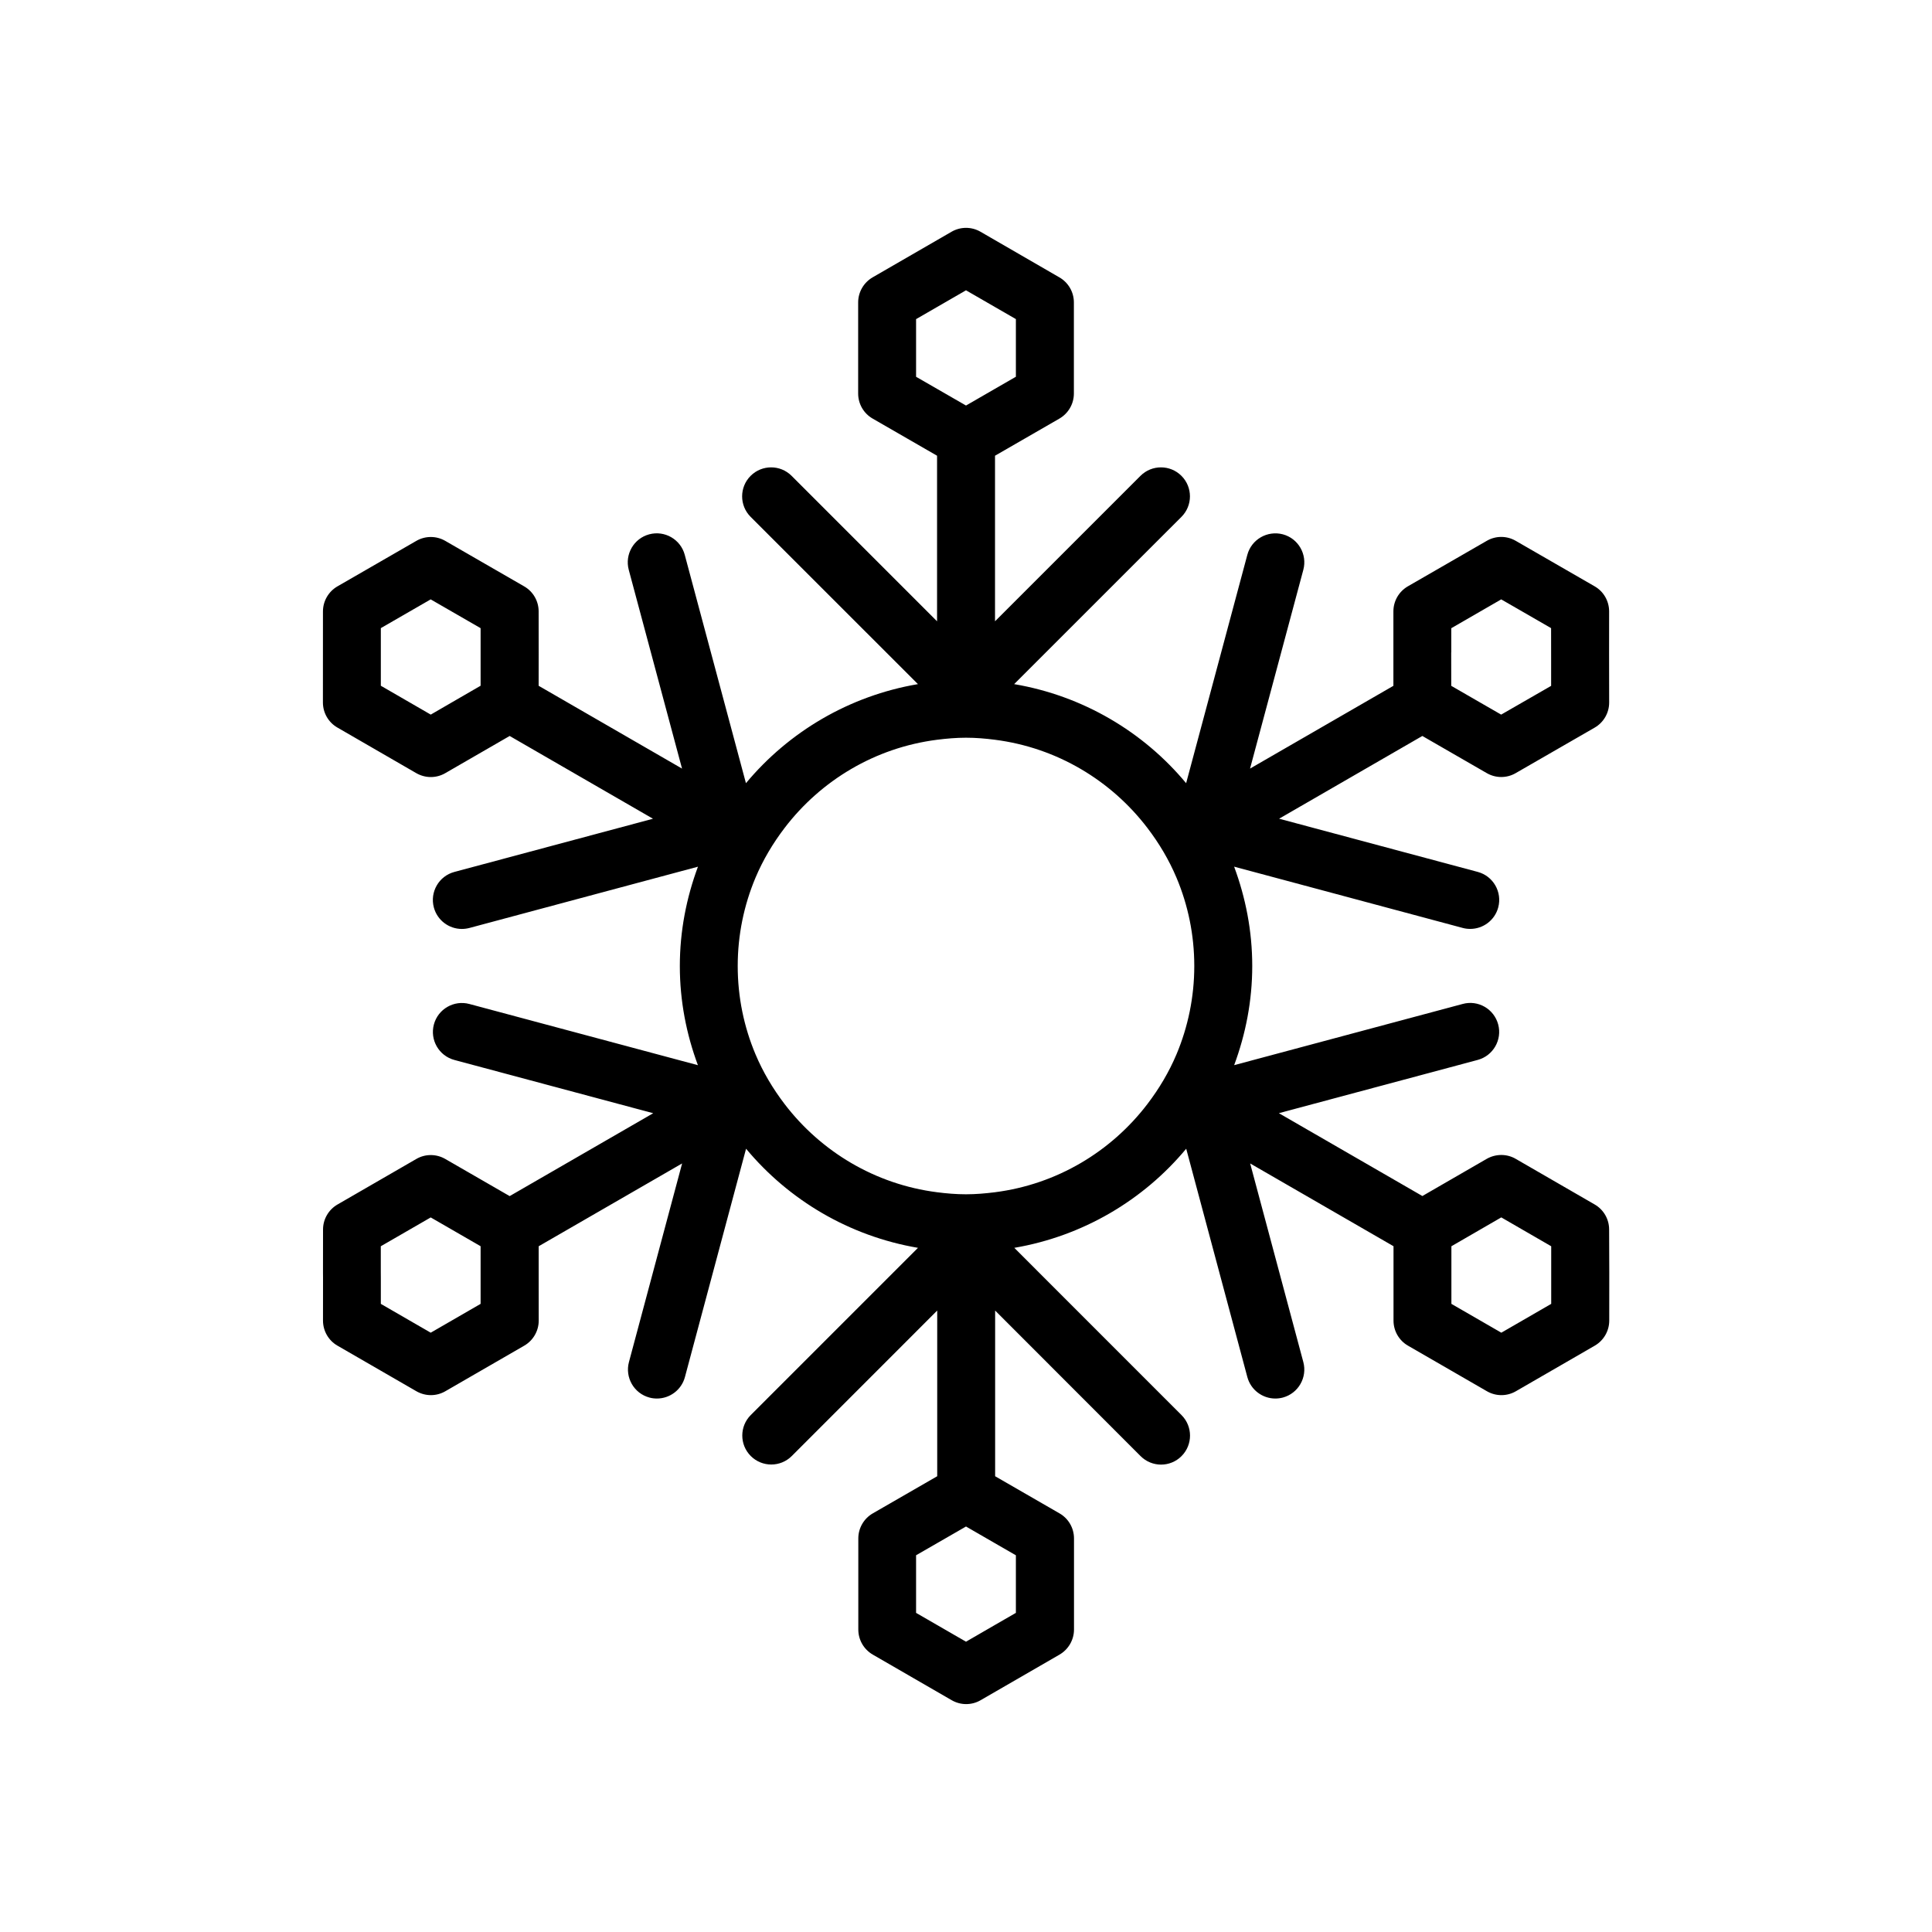 <?xml version="1.0" encoding="utf-8"?>
<!-- Generator: Adobe Illustrator 16.0.0, SVG Export Plug-In . SVG Version: 6.00 Build 0)  -->
<!DOCTYPE svg PUBLIC "-//W3C//DTD SVG 1.1//EN" "http://www.w3.org/Graphics/SVG/1.1/DTD/svg11.dtd">
<svg version="1.1" id="Layer_1" xmlns="http://www.w3.org/2000/svg" xmlns:xlink="http://www.w3.org/1999/xlink" x="0px" y="0px"
	 width="50px" height="50px" viewBox="-105.5 34.5 50 50" enable-background="new -105.5 34.5 50 50" xml:space="preserve">
<path d="M-63.856,66.319c0-0.268-0.143-0.515-0.375-0.648l-2.042-1.18c-0.23-0.134-0.516-0.133-0.749-0.001l-1.667,0.963
	l-3.714-2.144l5.145-1.378c0.4-0.107,0.638-0.519,0.531-0.919s-0.519-0.639-0.918-0.53l-5.915,1.584
	c0.297-0.801,0.468-1.663,0.468-2.566c0-0.905-0.171-1.769-0.469-2.571l5.916,1.586c0.065,0.018,0.13,0.025,0.195,0.025
	c0.331,0,0.634-0.221,0.724-0.556c0.107-0.4-0.13-0.812-0.53-0.919l-5.141-1.377l3.707-2.141l1.667,0.961
	c0.116,0.067,0.245,0.101,0.375,0.101s0.258-0.033,0.375-0.101l2.043-1.177c0.232-0.134,0.375-0.382,0.375-0.649l-0.002-1.252
	l0.001-1.106c0-0.269-0.143-0.517-0.375-0.65l-2.043-1.178c-0.232-0.134-0.518-0.134-0.749,0.001l-2.04,1.176
	c-0.233,0.134-0.376,0.382-0.376,0.649v1.927l-3.71,2.142l1.379-5.144c0.107-0.4-0.13-0.812-0.53-0.919
	c-0.4-0.105-0.812,0.131-0.919,0.53l-1.584,5.911c-1.107-1.331-2.673-2.262-4.451-2.564l4.33-4.329c0.293-0.293,0.293-0.768,0-1.061
	s-0.768-0.293-1.061,0l-3.764,3.764v-4.285l1.665-0.96c0.233-0.135,0.376-0.382,0.376-0.65v-2.357c0-0.268-0.143-0.515-0.374-0.648
	l-2.042-1.181c-0.232-0.135-0.518-0.135-0.751,0l-2.042,1.18c-0.231,0.135-0.374,0.382-0.374,0.649v2.357
	c0,0.269,0.143,0.516,0.375,0.649l1.667,0.961v4.285l-3.764-3.764c-0.293-0.293-0.768-0.293-1.061,0s-0.293,0.768,0,1.061
	l4.33,4.329c-1.778,0.303-3.343,1.233-4.451,2.564l-1.584-5.911c-0.107-0.399-0.518-0.637-0.919-0.53
	c-0.4,0.107-0.637,0.519-0.53,0.919l1.379,5.144l-3.711-2.143l0.001-0.821l-0.001-1.104c0-0.268-0.143-0.515-0.375-0.648
	l-2.041-1.177c-0.231-0.134-0.517-0.134-0.748-0.001l-2.043,1.178c-0.232,0.134-0.375,0.382-0.375,0.649l-0.001,2.356
	c0,0.268,0.143,0.516,0.375,0.649l2.043,1.181c0.116,0.066,0.245,0.1,0.374,0.1s0.258-0.033,0.375-0.101l1.666-0.962l3.709,2.142
	l-5.141,1.377c-0.4,0.107-0.637,0.519-0.53,0.919c0.09,0.335,0.393,0.556,0.724,0.556c0.064,0,0.129-0.008,0.195-0.025l5.916-1.586
	c-0.298,0.803-0.469,1.666-0.469,2.571c0,0.903,0.17,1.766,0.468,2.566l-5.915-1.584c-0.398-0.107-0.811,0.13-0.918,0.53
	c-0.107,0.4,0.13,0.812,0.531,0.919l5.145,1.378l-3.715,2.145l-1.668-0.962c-0.232-0.133-0.517-0.134-0.748,0.001l-2.039,1.178
	c-0.232,0.134-0.375,0.381-0.375,0.648l-0.001,1.109l0.001,0.143l-0.001,1.104c0,0.269,0.143,0.517,0.375,0.65l2.043,1.18
	c0.116,0.066,0.245,0.1,0.374,0.1s0.258-0.033,0.375-0.101l2.041-1.179c0.232-0.134,0.375-0.382,0.375-0.649l-0.001-1.252l0-0.672
	l3.712-2.143l-1.376,5.14c-0.107,0.4,0.13,0.812,0.531,0.919c0.065,0.018,0.13,0.025,0.194,0.025c0.331,0,0.634-0.221,0.724-0.556
	l1.582-5.909c1.107,1.331,2.672,2.262,4.449,2.565l-4.327,4.327c-0.293,0.293-0.293,0.768,0,1.061s0.768,0.293,1.061,0l3.764-3.765
	v4.288l-1.667,0.961c-0.232,0.134-0.375,0.381-0.375,0.649v2.357c0,0.268,0.143,0.515,0.374,0.649l2.042,1.18
	c0.116,0.067,0.246,0.101,0.375,0.101s0.259-0.033,0.375-0.101l2.042-1.18c0.231-0.135,0.374-0.382,0.374-0.649v-2.357
	c0-0.269-0.143-0.516-0.375-0.649l-1.666-0.961v-4.288l3.764,3.767c0.146,0.146,0.338,0.22,0.53,0.22s0.384-0.073,0.53-0.22
	c0.293-0.293,0.293-0.768,0-1.061l-4.328-4.329c1.777-0.304,3.342-1.234,4.449-2.565l1.582,5.909
	c0.09,0.335,0.393,0.556,0.724,0.556c0.064,0,0.129-0.008,0.194-0.025c0.4-0.107,0.638-0.519,0.531-0.919l-1.376-5.14l3.71,2.142
	v1.925c0,0.268,0.143,0.516,0.375,0.649l2.042,1.179c0.116,0.067,0.245,0.101,0.375,0.101s0.258-0.033,0.374-0.1l2.042-1.18
	c0.232-0.134,0.375-0.382,0.375-0.649l0.001-1.254L-63.856,66.319z M-67.941,51.383l0-0.625l1.292-0.746l0.542,0.312l0.749,0.432
	l0.001,0.867l0,0.627l-1.293,0.744l-0.542-0.312l-0.75-0.433l-0.001-0.818V51.383z M-94.352,52.994l-1.292-0.747l0-0.624l0-0.867
	l0.749-0.432l0.541-0.312l1.292,0.745v0.625l0,0.865l-0.75,0.434L-94.352,52.994z M-93.062,68.244l-1.291,0.746l-0.542-0.313
	l-0.749-0.433l0-0.677l-0.001-0.143v-0.047l0-0.624l1.292-0.746l0.541,0.312l0.75,0.433l0,0.866V68.244z M-79.75,65.355
	c-0.246,0.031-0.495,0.053-0.75,0.053s-0.504-0.021-0.75-0.053c-1.604-0.205-3.006-1.054-3.943-2.28
	c-0.303-0.396-0.561-0.829-0.757-1.295c-0.295-0.702-0.458-1.473-0.458-2.28s0.164-1.578,0.458-2.28
	c0.196-0.466,0.454-0.898,0.757-1.295c0.937-1.227,2.339-2.075,3.943-2.28c0.246-0.031,0.495-0.053,0.75-0.053
	s0.504,0.021,0.75,0.053c1.604,0.205,3.006,1.054,3.943,2.28c0.303,0.396,0.561,0.829,0.757,1.295
	c0.295,0.702,0.458,1.473,0.458,2.28s-0.164,1.578-0.458,2.28c-0.196,0.466-0.454,0.898-0.757,1.295
	C-76.744,64.302-78.146,65.15-79.75,65.355z M-81.792,42.759l0.542-0.313l0.75-0.433l0.75,0.433l0.541,0.312v1.492l-0.541,0.312
	l-0.75,0.433l-0.75-0.432l-0.542-0.312V42.759z M-79.209,76.241l-0.541,0.312l-0.75,0.434l-0.75-0.433l-0.542-0.313V74.75
	l0.542-0.312l0.75-0.432l0.75,0.433l0.541,0.312V76.241z M-67.938,67.618v-0.195l0-0.67l0.75-0.434l0.541-0.313l1.292,0.747v0.624
	l0,0.867l-0.749,0.433l-0.542,0.313l-1.292-0.746L-67.938,67.618z"/>
</svg>
